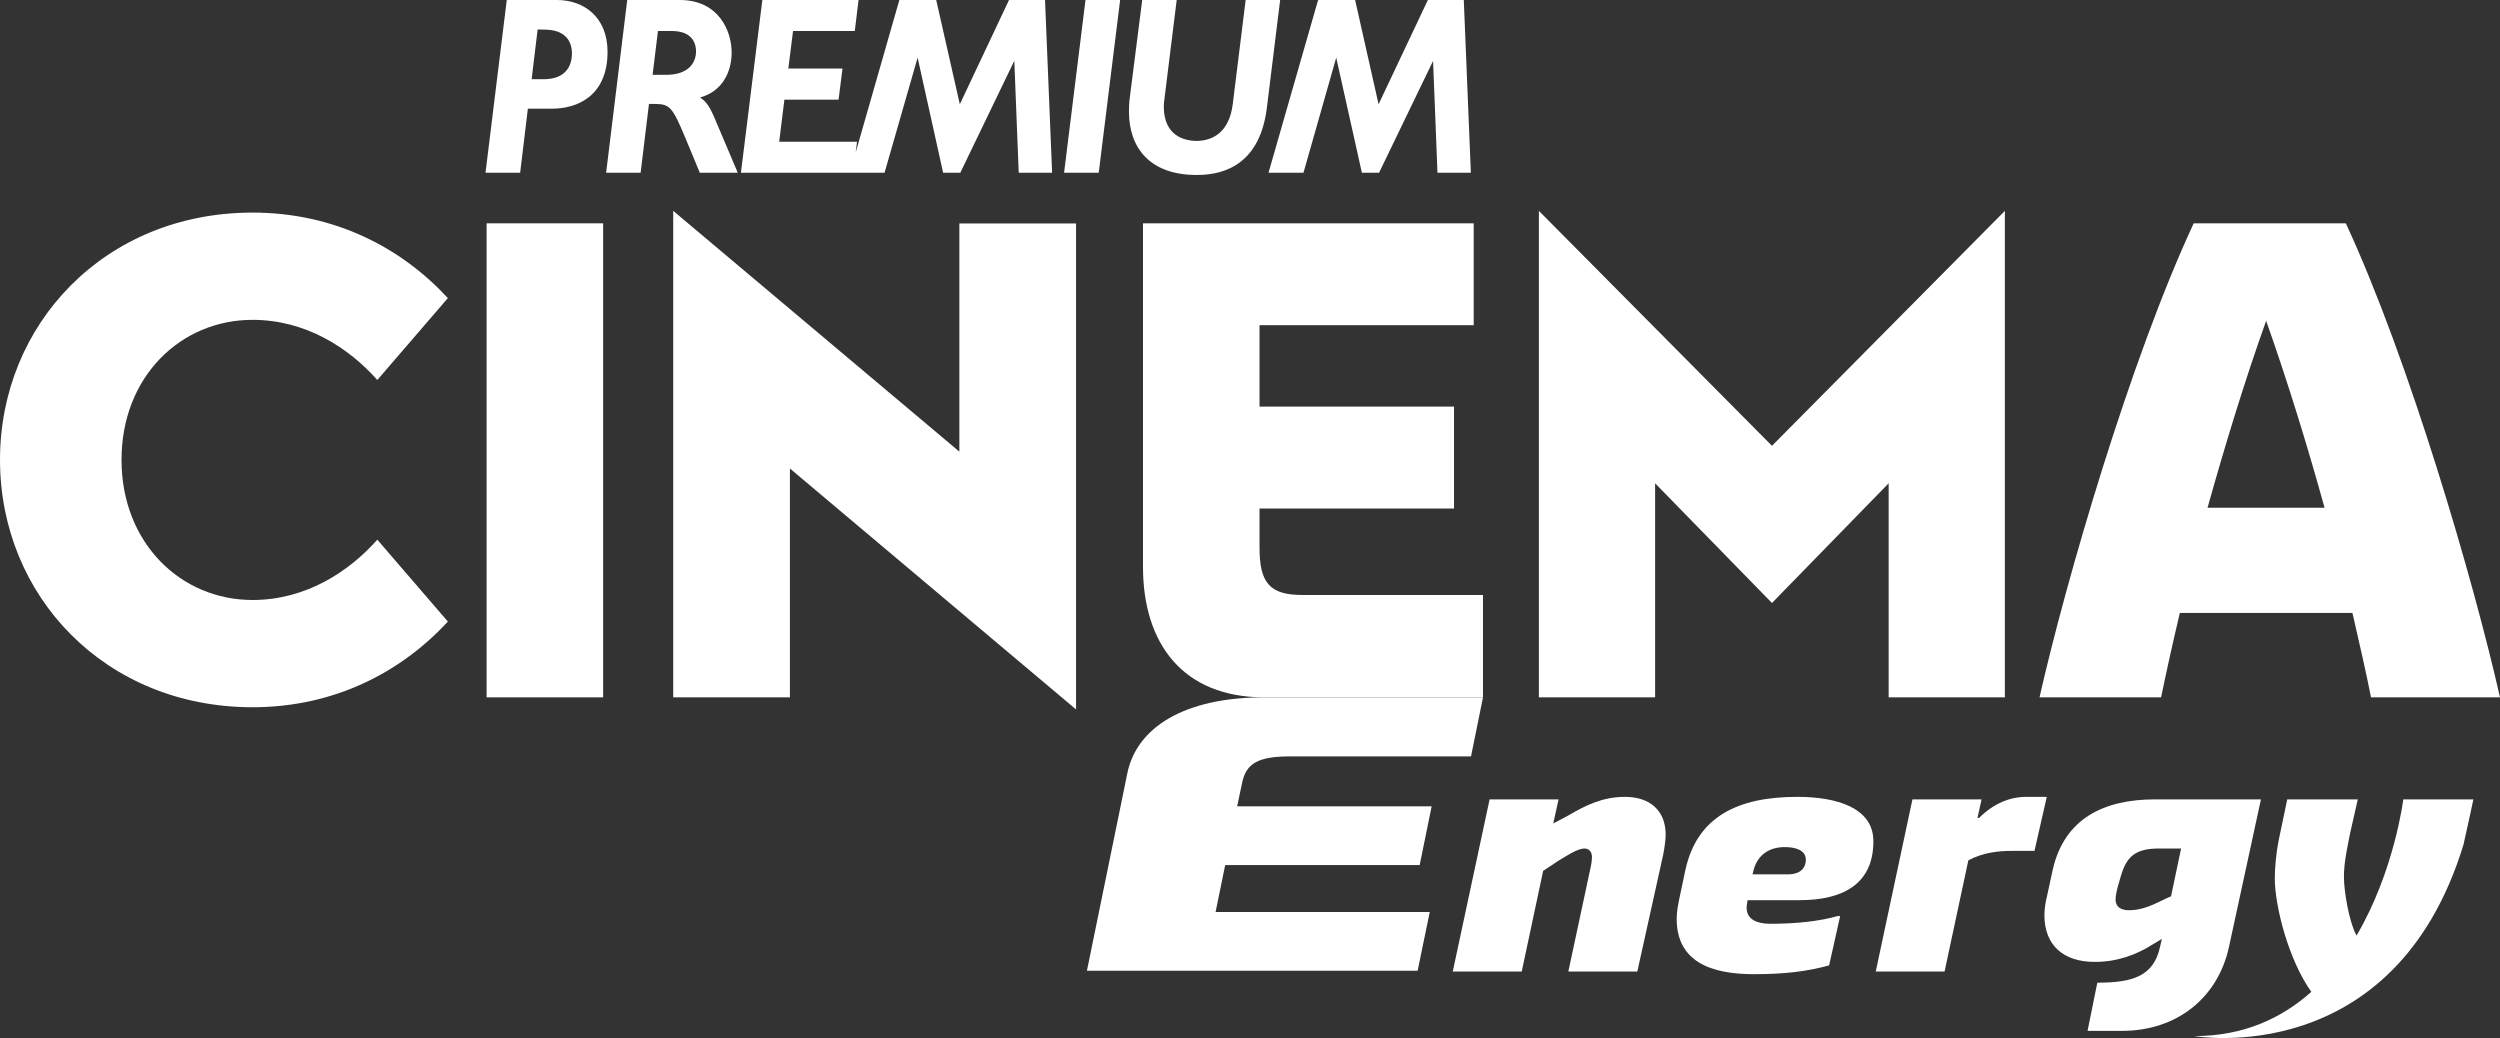 <?xml version="1.0" encoding="UTF-8" standalone="no"?>
<svg xmlns:rdf="http://www.w3.org/1999/02/22-rdf-syntax-ns#" xmlns="http://www.w3.org/2000/svg" height="249.13" width="600" version="1.1" xmlns:cc="http://creativecommons.org/ns#" xmlns:dc="http://purl.org/dc/elements/1.1/" viewBox="0 0 158.75 65.916">
 <rect x="0" y="0" width="158.75" height="65.916" fill="#333333" stroke="none"/>
 <g fill="#fff">
  <path d="m42.349 4.75h-0.91l0.34-2.78h0.92c0.97 0.01 1.49 0.48 1.5 1.3-0.01 0.75-0.52 1.47-1.85 1.48m2.1 1.44c1.38-0.37 2.01-1.57 2.01-2.86 0-1.36-0.82-3.33-3.29-3.33h-3.34l-1.34 10.97h2.19l0.53-4.37h0.36c0.96 0.01 1.12 0.17 1.94 2.13l0.93 2.24h2.41l-1.51-3.56c-0.24-0.54-0.45-0.95-0.89-1.22m34.651-6.19-0.01 0.07-0.81 6.54c-0.22 1.78-1.26 2.33-2.3 2.34-0.75-0.01-2.07-0.3-2.08-2.17 0-0.18 0.02-0.37 0.05-0.57l0.77-6.21h-2.19l-0.791 6.22c-0.04 0.3-0.05 0.59-0.05 0.87 0 2.32 1.35 4.02 4.29 4.02h0.04c1.81 0 4-0.75 4.43-4.29l0.841-6.82zm-11.531 10.97h2.2l1.36-10.97h-2.2zm-3.5-10.97-0.02 0.05-3.1 6.57-1.5-6.62h-2.34l-2.77 9.67 0.07-0.58 0.01-0.09h-4.94l0.33-2.67h3.44l0.25-1.98h-3.44l0.3-2.38h3.92l0.24-1.97h-6.11l-1.36 10.97h9.12l2.1-7.31 1.62 7.31h1.09l3.43-7.11 0.28 7.11h2.12l-0.45-10.97zm-29.56 5.03h-0.75l0.38-3.16 0.41 0.01c1.27 0 1.76 0.64 1.77 1.51-0.01 0.92-0.5 1.64-1.81 1.64m0.85-5.03h-3.18l-1.35 10.97h2.2l0.49-4.07h1.54c1.65 0 3.52-0.85 3.52-3.61 0-2.19-1.48-3.29-3.22-3.29m57.591 0h-2.28l-3.13 6.62-1.49-6.62h-2.35l-3.15 10.97h2.22l2.08-7.31 1.63 7.31h1.09l3.43-7.1 0.28 7.1h2.12z"/>
  <path d="m38.299 44.281h-7.4v-30.1h7.4z"/>
  <path d="m50.159 29.75v14.53h-7.41v-30.89l18.17 15.29v-14.49h7.41v30.86z"/>
  <path d="m94.17 44.281h-13.89c-5.15 0-7.71-3.39-7.7-8.32v-21.78h21v6.47h-13.6v5.17h12.35v6.47h-12.35v2.45c-0.01 2.3 0.67 3.04 2.72 3.04h11.47z"/>
  <path d="m112.52 38.29 7.41-7.6v13.59h7.38v-30.89l-14.79 14.92-14.8-14.92v30.89h7.38v-13.59z"/>
  <path d="m140.18 32.24c1.1-3.94 2.37-8.09 3.72-11.87 1.34 3.78 2.62 7.93 3.71 11.87zm10.38 12.04h8.19c-1.66-7.35-5.76-21.42-9.79-30.1h-9.66c-4.04 8.68-8.13 22.75-9.79 30.1h7.72c0.31-1.51 0.71-3.33 1.19-5.36h10.96c0.47 2.03 0.88 3.85 1.18 5.36"/>
  <path d="m-0 29.2c0 8.64 6.67 15.71 16.033 15.71 5.226 0 9.466-2.25 12.406-5.44l-4.48-5.2c-1.8 2.03-4.535 3.83-7.926 3.83-4.556 0-8.317-3.62-8.317-8.9 0-5.28 3.761-8.89 8.317-8.89 3.391 0 6.126 1.79 7.926 3.82l4.48-5.2c-2.94-3.19-7.18-5.43-12.406-5.43-9.363 0-16.033 7.07-16.033 15.7"/>
  <path d="m99.59 51.781-0.96 0.51 0.34-1.53h-4.38l-2.34 10.93h4.38l1.36-6.39 0.98-0.65c0.46-0.27 1.18-0.77 1.64-0.77 0.32 0 0.48 0.24 0.48 0.55 0 0.09-0.02 0.37-0.08 0.62l-1.42 6.64h4.38l1.64-7.41c0.08-0.4 0.16-0.95 0.16-1.27 0-1.56-1.02-2.41-2.58-2.41-1.4 0-2.46 0.51-3.6 1.18"/>
  <path d="m107.01 55.301-0.38 1.8c-0.08 0.38-0.16 0.84-0.16 1.24 0 2.74 2.18 3.52 4.92 3.52 1.88 0 3.36-0.17 4.76-0.56l0.7-3.13h-0.16c-1.16 0.33-2.64 0.49-4.28 0.49-0.78 0-1.5-0.24-1.5-1.02 0-0.14 0.04-0.3 0.06-0.48h3.3c2.74 0 4.69-1.01 4.69-3.74 0-2.15-2.37-2.82-4.83-2.82-3.76 0-6.39 1.24-7.12 4.7m4.3 0.13c0.22-1.13 1.02-1.64 2.02-1.64 0.64 0 1.34 0.17 1.34 0.8 0 0.63-0.48 0.93-1.1 0.93h-2.29z"/>
  <path d="m128.67 50.601c-1.02 0-2.06 0.4-3 1.34h-0.1l0.26-1.18h-4.39l-2.33 10.93h4.37l1.51-7.06c0.94-0.51 1.96-0.6 2.78-0.6h1.42l0.78-3.43z"/>
  <path d="m136.84 50.761c-3.2 0-5.74 1.18-6.49 4.46l-0.37 1.71c-0.08 0.31-0.16 0.78-0.16 1.17 0 1.96 1.24 2.98 3.2 2.98 1.4 0 2.62-0.44 3.66-1.1l0.6-0.36-0.12 0.51c-0.4 1.85-1.72 2.27-3.98 2.27l-0.62 3.06h2.18c3.52 0 6.1-2.12 6.8-5.33l2.03-9.37zm-2.5 6.34c0-0.24 0.1-0.66 0.16-0.87l0.16-0.55c0.36-1.29 0.94-1.8 2.42-1.8h1.42l-0.64 3.04c0-0.02-0.7 0.32-0.7 0.32-0.5 0.24-1.18 0.56-1.96 0.56-0.46 0-0.86-0.16-0.86-0.7"/>
  <path d="m80.28 44.281c-5.15 0-8.1 1.96-8.69 4.8l-2.57 12.56h21l0.77-3.73h-13.6l0.61-2.98h12.35l0.76-3.73h-12.35l0.3-1.42c0.25-1.32 1.03-1.75 3.08-1.75h11.47l0.76-3.75z"/>
  <path d="m152.61 50.761s-0.56 4.55-2.97 8.65c-0.51-0.97-0.8-2.9-0.8-3.71 0-0.92 0.19-1.77 0.39-2.78l0.49-2.16h-4.48l-0.55 2.63c-0.14 0.7-0.24 1.68-0.24 2.39 0 1.73 0.86 5.16 2.32 7.2-1.86 1.66-4.28 2.81-7.42 2.81 0 0 12.68 2.23 17.08-12.15 0.29-1.26 0.63-2.88 0.63-2.88z"/>
 </g>
</svg>
